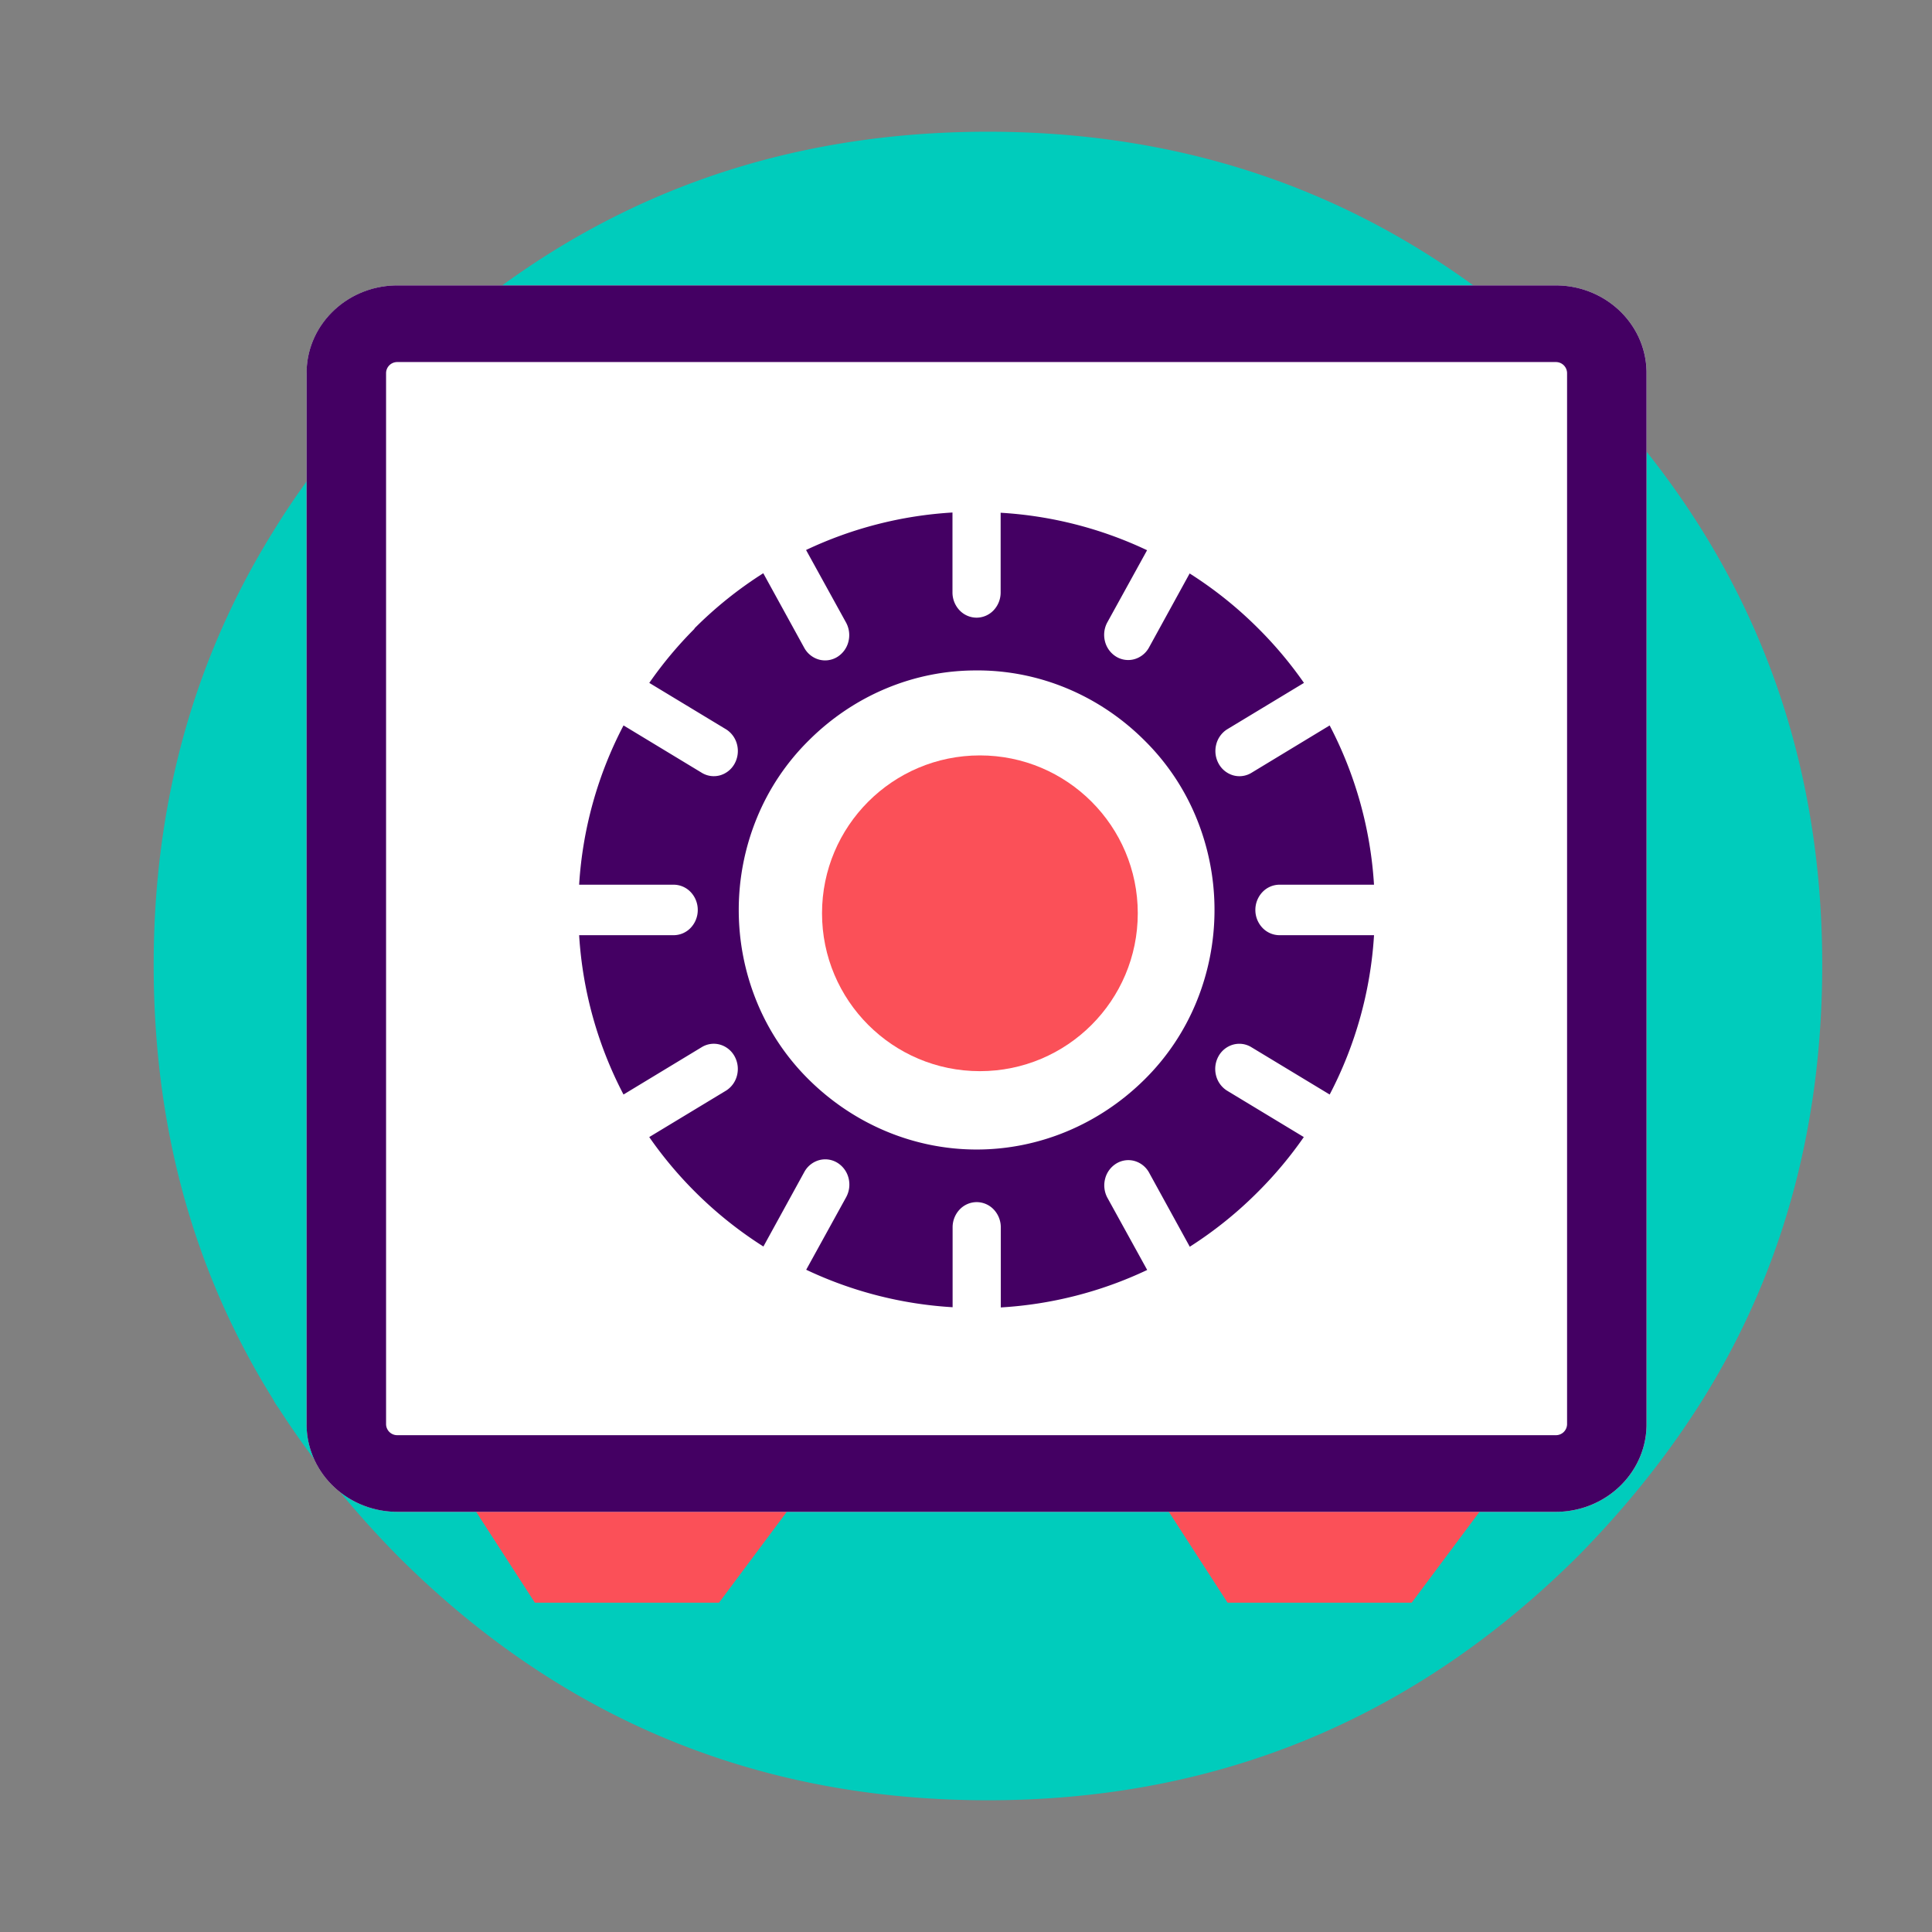 <svg xmlns="http://www.w3.org/2000/svg" width="88" height="88" fill="none" viewBox="0 0 88 88"><rect x="0" y="0" width="88" height="88" fill="#808080" stroke="none"/><path fill="#00CCBC" fill-rule="evenodd" d="M7 43.95c0 7.382 1.81 13.975 5.435 19.78a2.603 2.603 0 0 0 0.251 0.402c1.51 2.349 3.322 4.599 5.436 6.746C25.538 78.294 34.497 82 45 82c10.468 0 19.427-3.706 26.876-11.122 2.114-2.147 3.926-4.397 5.436-6.746C81.103 58.228 83 51.5 83 43.951c0-10.47-3.708-19.428-11.124-26.878C64.426 9.69 55.468 6 45 6 34.497 6 25.538 9.691 18.122 17.073c-2.248 2.249-4.144 4.631-5.687 7.148C8.81 30.059 7 36.636 7 43.95z" clip-rule="evenodd"/><path fill="#FB5058" d="M24.362 73l-4.893-7.572h18.93L32.75 73h-8.387zM55.913 73l-4.892-7.572h18.93L64.301 73h-8.388z"/><path fill="#fff" d="M13.965 16.99c0-2.203 1.853-3.99 4.138-3.99H70.86C73.147 13 75 14.787 75 16.99v47.882c0 2.204-1.852 3.99-4.138 3.99H18.103c-2.286 0-4.138-1.786-4.138-3.99V16.99z"/><path fill="#440063" fill-rule="evenodd" d="M70.861 16.491H18.103a0.508 0.508 0 0 0-0.518 0.5v47.88a0.508 0.508 0 0 0 0.518 0.5H70.86a0.508 0.508 0 0 0 0.518-0.5v-47.88a0.508 0.508 0 0 0-0.518-0.5zM18.103 13c-2.286 0-4.138 1.787-4.138 3.99v47.882c0 2.204 1.853 3.99 4.138 3.99H70.86c2.286 0 4.138-1.786 4.138-3.99V16.99c0-2.204-1.852-3.99-4.138-3.99H18.103z" clip-rule="evenodd"/><path fill="#440063" fill-rule="evenodd" d="M31.636 28.637a18.143 18.143 0 0 0-2.062 2.468l3.51 2.122a1.145 1.145 0 0 1 0.49 0.696 1.196 1.196 0 0 1-0.113 0.859 1.104 1.104 0 0 1-0.653 0.53 1.051 1.051 0 0 1-0.822-0.1l-3.585-2.17a18.034 18.034 0 0 0-2.022 7.255h4.306a1.073 1.073 0 0 1 0.776 0.337 1.178 1.178 0 0 1 0.321 0.813 1.178 1.178 0 0 1-0.321 0.813 1.073 1.073 0 0 1-0.776 0.337h-4.306a18.034 18.034 0 0 0 2.021 7.257l3.584-2.17a1.051 1.051 0 0 1 0.822-0.1 1.104 1.104 0 0 1 0.654 0.531 1.196 1.196 0 0 1 0.113 0.858 1.145 1.145 0 0 1-0.491 0.697l-3.51 2.122a18.143 18.143 0 0 0 2.062 2.468 18.166 18.166 0 0 0 3.138 2.517l1.863-3.394a1.107 1.107 0 0 1 0.667-0.537 1.056 1.056 0 0 1 0.835 0.114 1.146 1.146 0 0 1 0.513 0.699 1.2 1.2 0 0 1-0.11 0.874l-1.819 3.302a18.062 18.062 0 0 0 6.669 1.707v-3.638a1.178 1.178 0 0 1 0.321-0.813 1.073 1.073 0 0 1 0.776-0.336 1.073 1.073 0 0 1 0.776 0.336 1.178 1.178 0 0 1 0.322 0.813v3.648a18.061 18.061 0 0 0 6.668-1.707l-1.82-3.302a1.197 1.197 0 0 1-0.094-0.86 1.142 1.142 0 0 1 0.506-0.685 1.052 1.052 0 0 1 0.82-0.12 1.1 1.1 0 0 1 0.664 0.515l1.864 3.394a18.169 18.169 0 0 0 3.132-2.527 18.143 18.143 0 0 0 2.062-2.468l-3.51-2.122a1.145 1.145 0 0 1-0.491-0.697 1.196 1.196 0 0 1 0.113-0.858 1.104 1.104 0 0 1 0.654-0.53 1.051 1.051 0 0 1 0.822 0.099l3.59 2.17a18.035 18.035 0 0 0 2.02-7.257h-4.307a1.073 1.073 0 0 1-0.776-0.337 1.178 1.178 0 0 1-0.322-0.813 1.178 1.178 0 0 1 0.322-0.813 1.073 1.073 0 0 1 0.776-0.337h4.306a18.037 18.037 0 0 0-2.02-7.254l-3.582 2.17a1.051 1.051 0 0 1-0.821 0.1 1.104 1.104 0 0 1-0.654-0.531 1.196 1.196 0 0 1-0.113-0.859 1.145 1.145 0 0 1 0.49-0.697l3.51-2.121a18.132 18.132 0 0 0-2.069-2.468 18.166 18.166 0 0 0-3.138-2.517l-1.863 3.393a1.101 1.101 0 0 1-0.665 0.515 1.052 1.052 0 0 1-0.82-0.119 1.142 1.142 0 0 1-0.506-0.685 1.197 1.197 0 0 1 0.095-0.86l1.82-3.302a18.062 18.062 0 0 0-6.67-1.707v3.63a1.179 1.179 0 0 1-0.32 0.812 1.073 1.073 0 0 1-0.777 0.337 1.073 1.073 0 0 1-0.776-0.337 1.179 1.179 0 0 1-0.321-0.813v-3.64a18.062 18.062 0 0 0-6.669 1.708l1.82 3.302a1.2 1.2 0 0 1 0.109 0.874 1.146 1.146 0 0 1-0.513 0.699 1.056 1.056 0 0 1-0.834 0.114 1.107 1.107 0 0 1-0.667-0.538l-1.864-3.393a18.165 18.165 0 0 0-3.138 2.517l0.008 0.01zm12.85 1.9c2.842-0.01 5.579 1.13 7.638 3.183a10.61 10.61 0 0 1 2.362 3.517 11.03 11.03 0 0 1 0.833 4.211 11.03 11.03 0 0 1-0.833 4.212 10.61 10.61 0 0 1-2.362 3.517c-2.066 2.043-4.799 3.182-7.64 3.182-2.84 0-5.574-1.139-7.64-3.182a10.61 10.61 0 0 1-2.361-3.517 11.03 11.03 0 0 1-0.834-4.212 11.03 11.03 0 0 1 0.834-4.211 10.61 10.61 0 0 1 2.362-3.517c2.06-2.053 4.797-3.194 7.64-3.182z" clip-rule="evenodd"/><circle cx="44.633" cy="41.599" r="7.191" fill="#FB5058"/></svg>